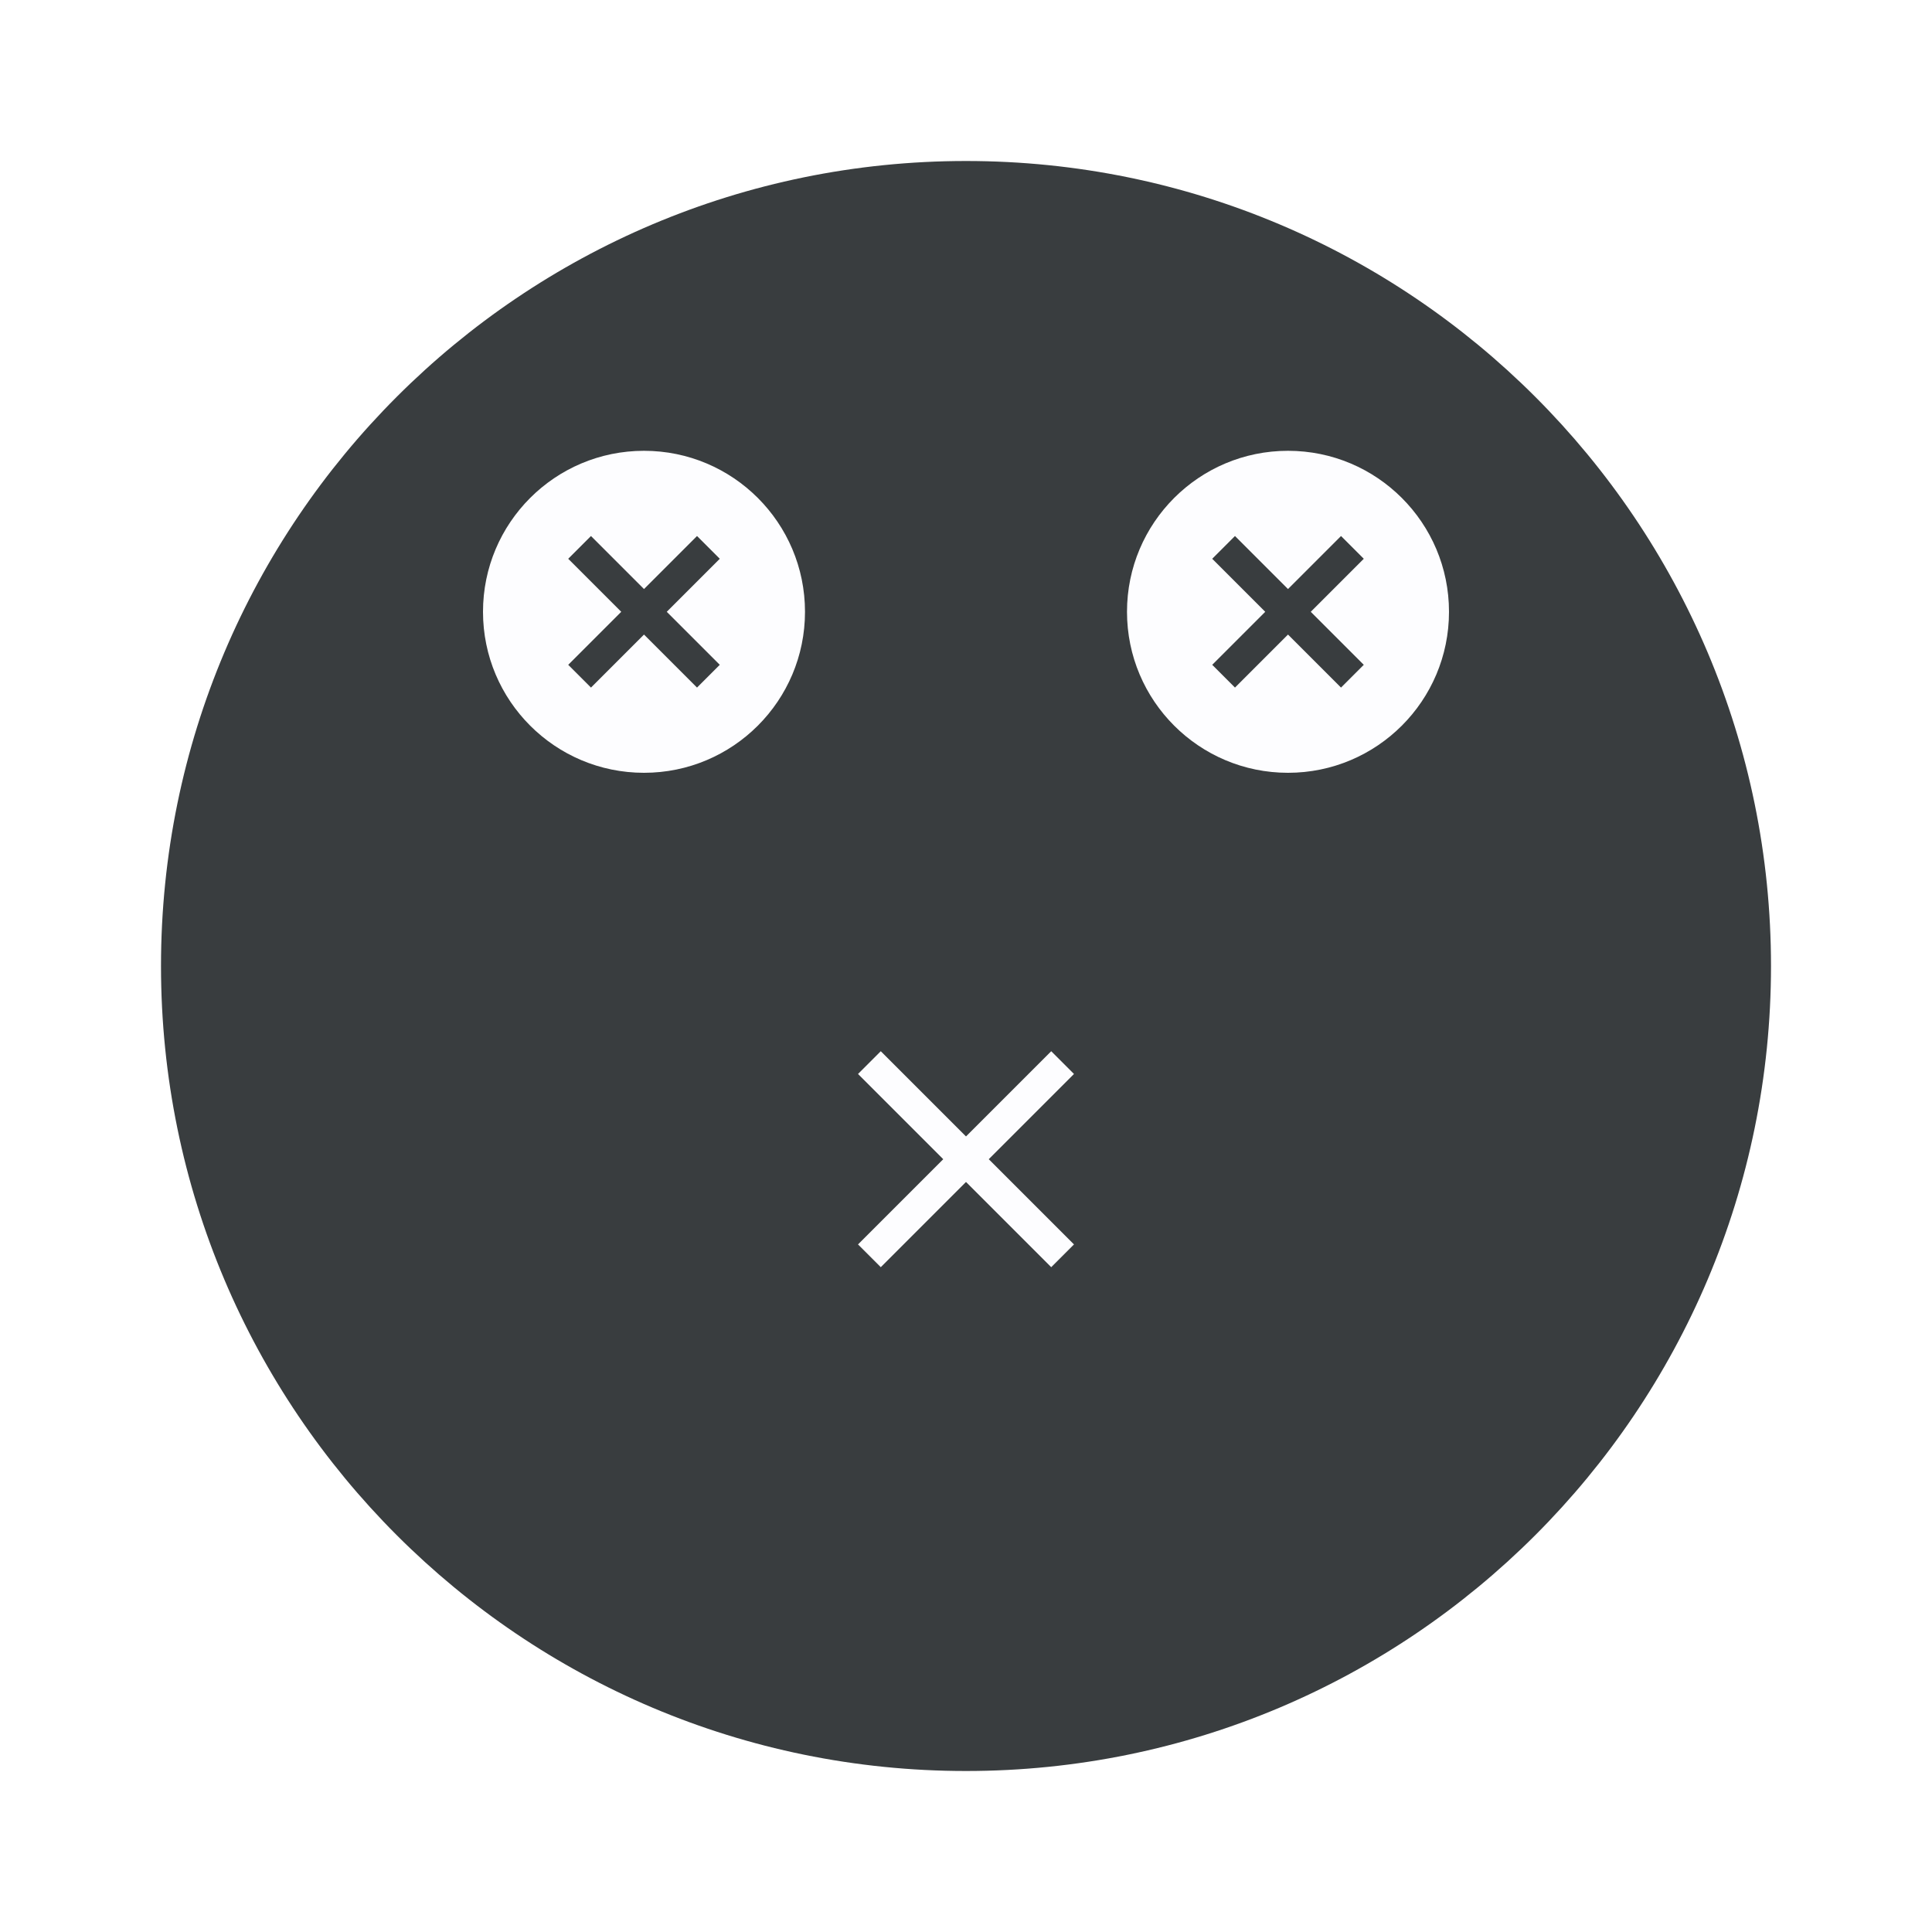 <svg width="60" height="60" viewBox="0 0 60 60" fill="none" xmlns="http://www.w3.org/2000/svg">
<g filter="url(#filter0_d_4_875)">
<path d="M55 28C55 41.807 43.807 53 30 53C16.193 53 5 41.807 5 28C5 14.193 16.193 3 30 3C43.807 3 55 14.193 55 28Z" fill="#393D3F"/>
</g>
<circle cx="20" cy="19" r="5" fill="#FDFDFF"/>
<circle cx="40" cy="19" r="5" fill="#FDFDFF"/>
<path d="M18 17L22 21M18 21L22 17" stroke="#393D3F"/>
<path d="M27 33L33 39M27 39L33 33" stroke="#FDFDFF"/>
<path d="M38 17L42 21M38 21L42 17" stroke="#393D3F"/>
<defs>
<filter id="filter0_d_4_875" x="0" y="0" width="60" height="60" filterUnits="userSpaceOnUse" color-interpolation-filters="sRGB">
<feFlood flood-opacity="0" result="BackgroundImageFix"/>
<feColorMatrix in="SourceAlpha" type="matrix" values="0 0 0 0 0 0 0 0 0 0 0 0 0 0 0 0 0 0 127 0" result="hardAlpha"/>
<feOffset dy="2"/>
<feGaussianBlur stdDeviation="2.5"/>
<feComposite in2="hardAlpha" operator="out"/>
<feColorMatrix type="matrix" values="0 0 0 0 1 0 0 0 0 1 0 0 0 0 1 0 0 0 0.25 0"/>
<feBlend mode="normal" in2="BackgroundImageFix" result="effect1_dropShadow_4_875"/>
<feBlend mode="normal" in="SourceGraphic" in2="effect1_dropShadow_4_875" result="shape"/>
</filter>
</defs>
</svg>
